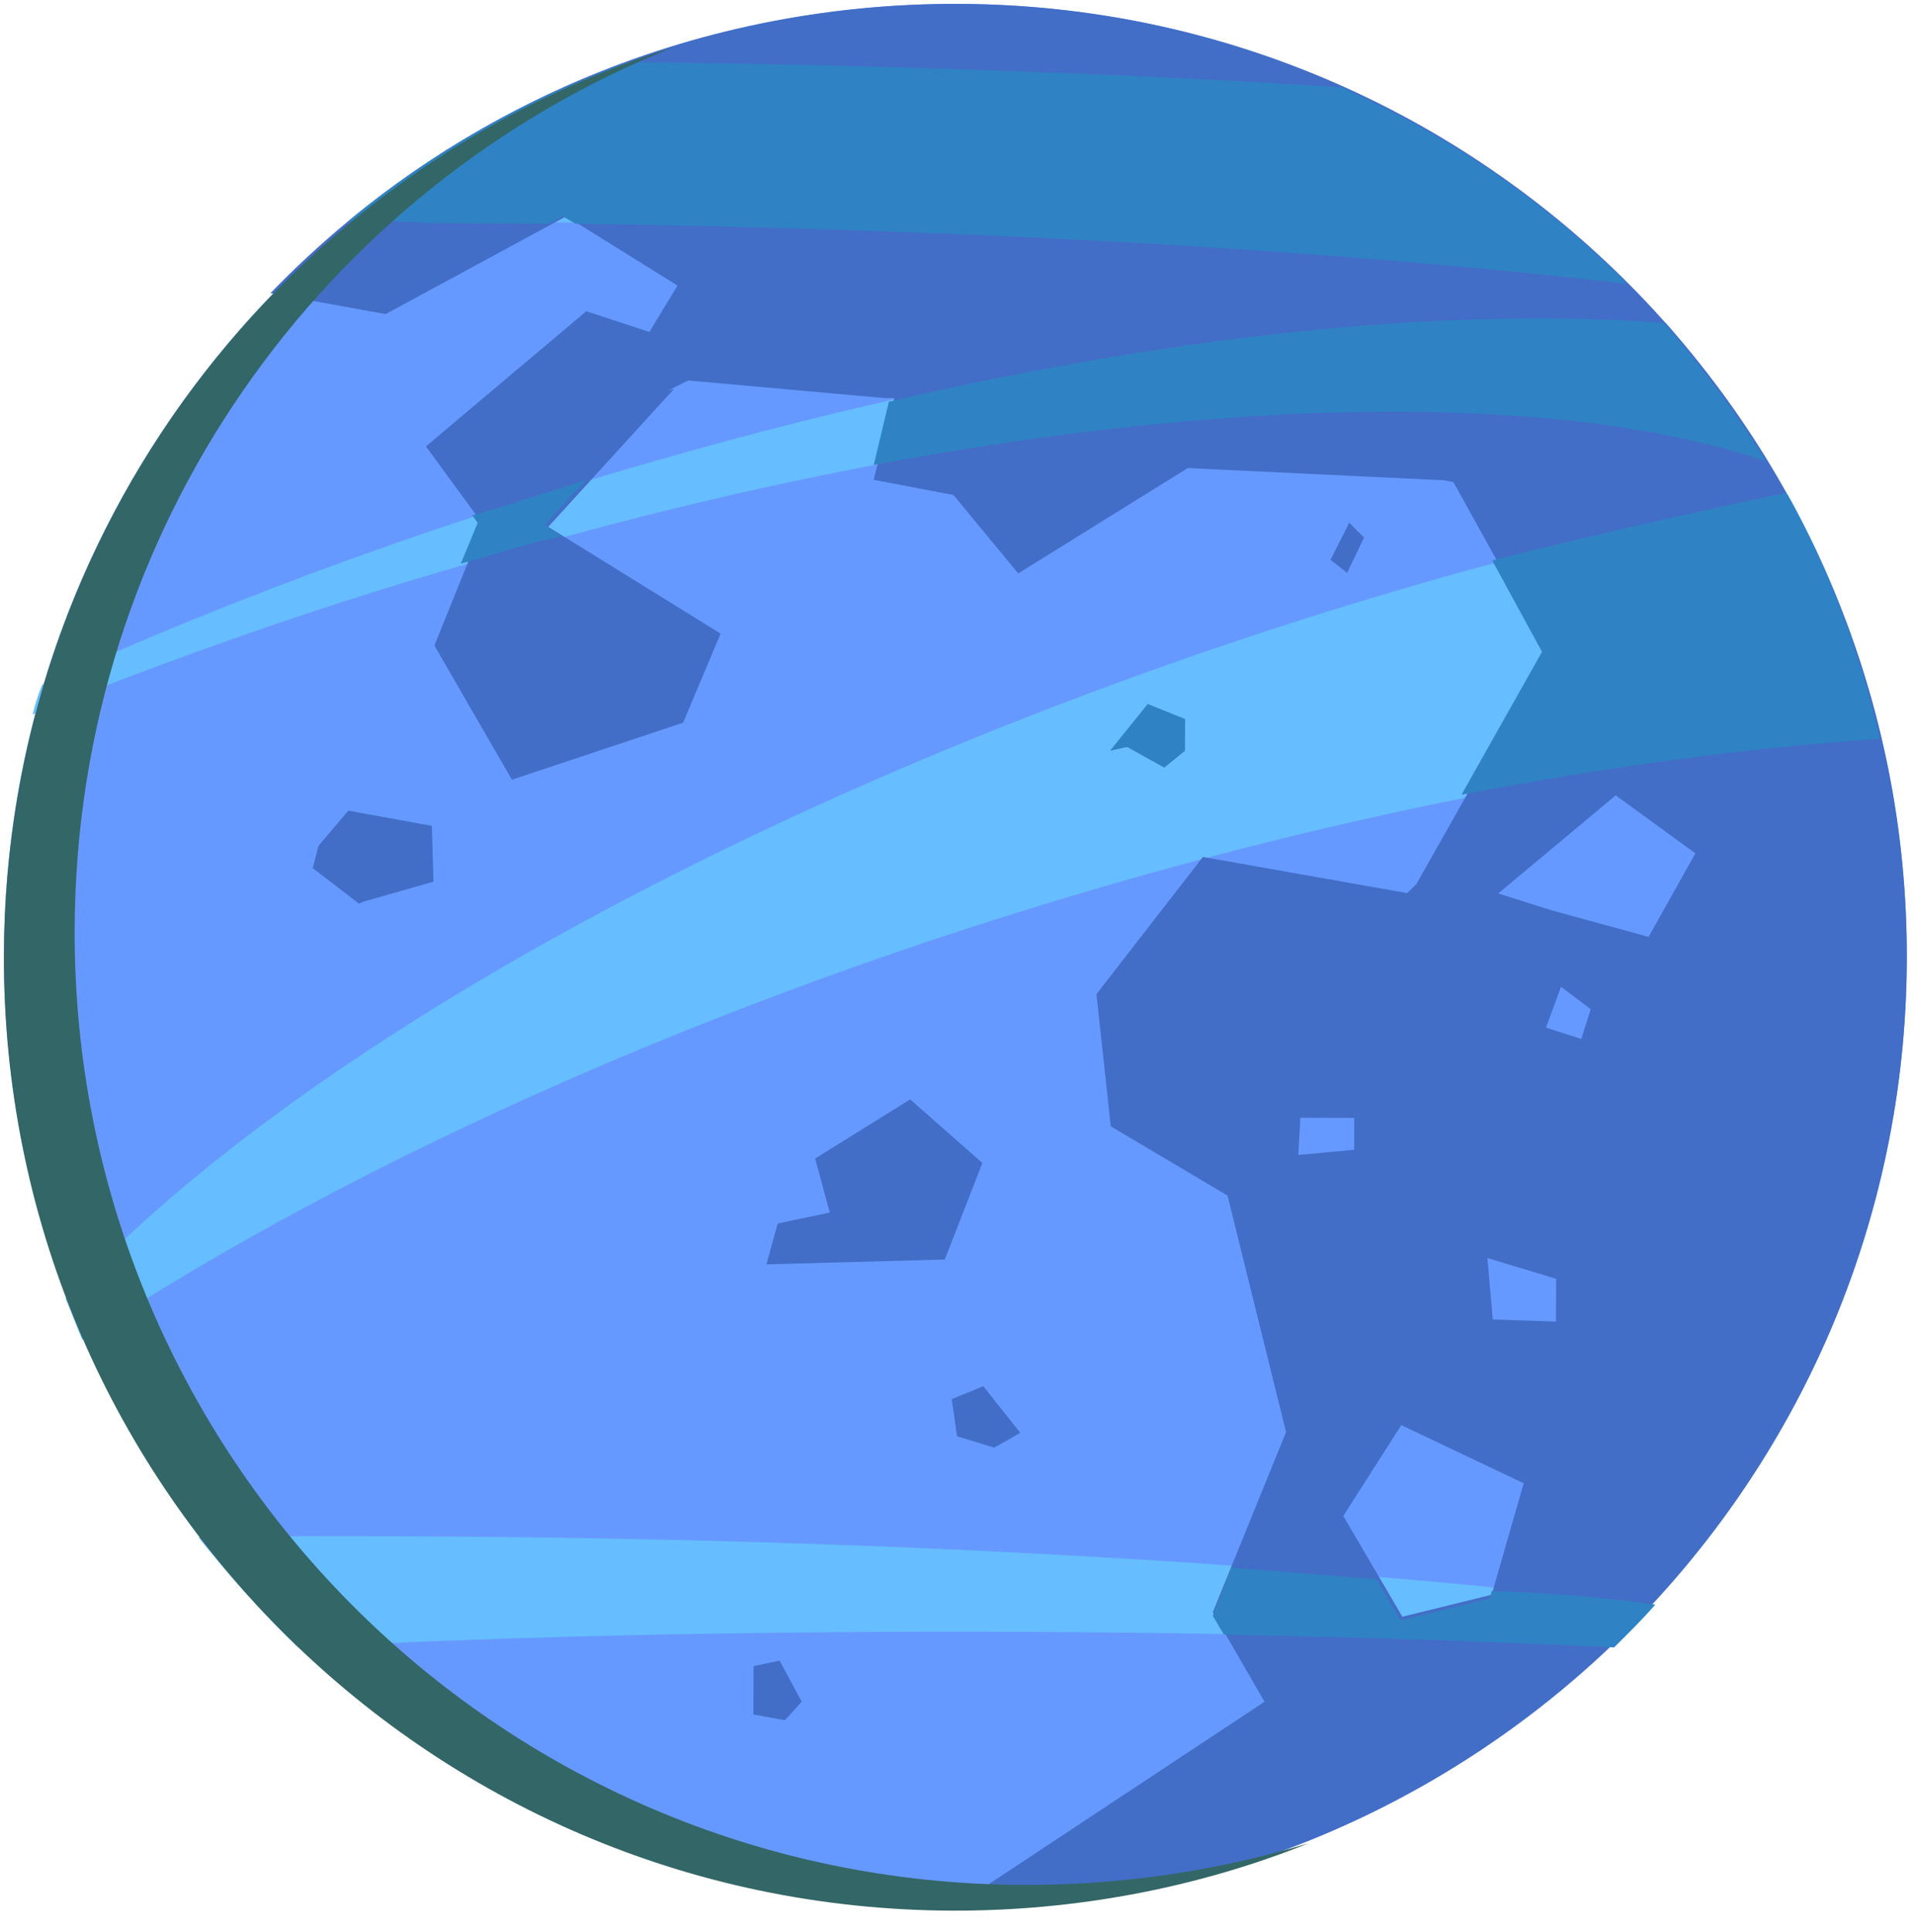 <svg width="109" height="110" fill="none" xmlns="http://www.w3.org/2000/svg">
  <path fill-rule="evenodd" clip-rule="evenodd" d="M54.629.222C24.785.1.345 24.361.222 54.23.1 84.098 24.34 108.559 54.183 108.682c29.843.122 54.284-24.139 54.407-54.008C108.712 24.912 84.472.345 54.629.222Z" fill="#69F"/>
  <path fill-rule="evenodd" clip-rule="evenodd" d="M16.992 93.806c-2.003-1.915-3.899-4.041-5.689-6.273 4.128-.089 8.255-.072 12.488-.055 26.457.109 50.898 1.586 70.466 3.89-.744.844-1.488 1.583-2.338 2.427-10.581-.573-21.903-.831-33.438-.879-14.71-.06-28.681.2-41.489.889ZM4.682 76.279c-.314-.743-.628-1.591-.943-2.334C17.771 58.644 48.635 42.141 83.705 32.435c6.251-1.669 12.289-3.127 18.114-4.268 2.416 4.353 4.196 9.02 5.34 14.003-11.856.799-25.73 3.178-40.563 7.248-23.945 6.575-45.997 16.334-61.915 26.861ZM1.865 40.678c.108-.529.322-1.164.536-1.692C13.64 33.842 26.146 29.339 39.284 25.686c21.614-6.055 41.096-8.305 55.59-7.292 2.107 2.445 4.106 5.101 5.789 7.862-14.162-4.824-39.989-3.659-69.867 4.691-10.171 2.712-19.815 6.062-28.931 9.732Zm18-28.101c4.673-3.9 10.082-6.949 15.912-9.044 14.392.165 28.042.645 40.633 1.438C82.536 7.751 88.024 11.481 92.661 16.16c-19.146-2.091-42.635-3.458-67.928-3.562l-4.868-.02Z" fill="#66BDFF"/>
  <path fill-rule="evenodd" clip-rule="evenodd" d="M15.404 16.691C25.288 6.457 39.178.159 54.629.222 84.578.345 108.712 24.806 108.59 54.675c-.123 29.975-24.563 54.13-54.407 54.008l17.828-11.79-2.942-5.096 4.169-10.257-3.331-13.465-6.651-3.946-.816-7.524 6.064-7.813 11.633 2.06.531-.527 7.462-13.209-5.358-9.661-.529-.108-14.602-.695-9.655 5.998-3.686-4.464-4.547-.866 1.183-4.655-.635-.003-11.108-.999c-2.121 1.05-.636.315-.849.526l-7.123 7.809 9.817 6.078-2.137 5.075-9.75 3.244-4.413-7.644 2.78-6.873-3.262-4.462 9.133-7.695 3.593 1.18 1.598-2.641-6.334-3.945-10.288 5.571-6.556-1.192Zm4.43 29.464 4.759.867.093 3.178-4.026 1.149-.212.105-2.637-2.023.323-1.27 1.702-2.006ZM76.837 29.759l.843.851-.961 2.009-.949-.745 1.067-2.114ZM64.191 42.523l2.112 1.174 1.168-.949.007-1.8-2.113-.856-2.127 2.639.953-.208Zm-19.792 52.031 1.26 2.335-.957 1.055-1.798-.325.011-2.754 1.483-.312ZM55.999 78.926l2.106 2.657-1.485.841-2.114-.644-.309-2.12 1.802-.734Zm-12.354-6.936 10.161-.276 2.139-5.499-4.112-3.618-5.411 3.367.834 3.075-2.966.623-.644 2.328ZM79.862 92.052l5.085-1.25 1.825-6.348-6.971-3.312-3.302 5.176 3.363 5.733Zm10.189-32.899.536-1.692-1.688-1.278-.856 2.327 2.008.644Zm-1.663-7.315 5.497 1.505 2.665-4.755-4.537-3.302-6.69 5.586 3.065.966ZM77.22 65.455l-3.282.304.115-2.118 3.069.013-.007 1.801.106 0Zm7.792 9.671 3.598.121.01-2.436-3.911-1.181.303 3.497Z" fill="#426EC7"/>
  <path fill-rule="evenodd" clip-rule="evenodd" d="M19.868 12.578c4.673-3.9 10.082-6.949 15.912-9.044 14.392.165 28.042.645 40.633 1.438C82.539 7.751 88.027 11.48 92.664 16.16c-17.136-1.977-37.663-3.12-59.886-3.423l-.739-.427-.743.421-6.667-.027c-1.481-.112-3.069-.118-4.762-.126Zm74.903 5.815c2.107 2.445 4.106 5.101 5.788 7.862-11.097-3.753-29.193-3.827-50.799.215l.861-3.598c17.055-3.955 32.3-5.375 44.149-4.479Zm6.946 9.667c2.416 4.353 4.196 9.02 5.339 14.003-7.304.5-15.245 1.526-23.824 3.186l4.584-8.137-2.836-5.202c5.827-1.459 11.335-2.707 16.737-3.85Zm-7.457 63.309c-.744.844-1.488 1.583-2.338 2.427-7.195-.347-14.602-.59-22.221-.727l-.631-1.062 1.07-2.749c2.857.224 5.607.447 8.252.669l1.366 2.336 5.085-1.25.108-.423c3.28.119 6.348.344 9.31.78ZM33.354 27.356l-2.339 2.532.95.639c-.424.104-.848.208-1.377.312-1.483.417-2.861.836-4.344 1.253l.962-2.326-.316-.425c2.331-.626 4.345-1.359 6.464-1.986Zm30.84 15.167 2.112 1.174 1.168-.949.007-1.801-2.113-.856-2.127 2.639.953-.208Z" fill="#2F83C4"/>
  <path fill-rule="evenodd" clip-rule="evenodd" d="M54.185 108.787C24.236 108.664.101 84.31.224 54.335.323 30.08 16.282 9.597 38.323 2.697 18.394 10.665 4.345 30.096 4.251 52.869 4.128 82.843 28.263 107.198 58.212 107.321c5.715.023 11.115-.802 16.308-2.369-6.254 2.516-13.245 3.864-20.335 3.835Z" fill="#366"/>
</svg>

